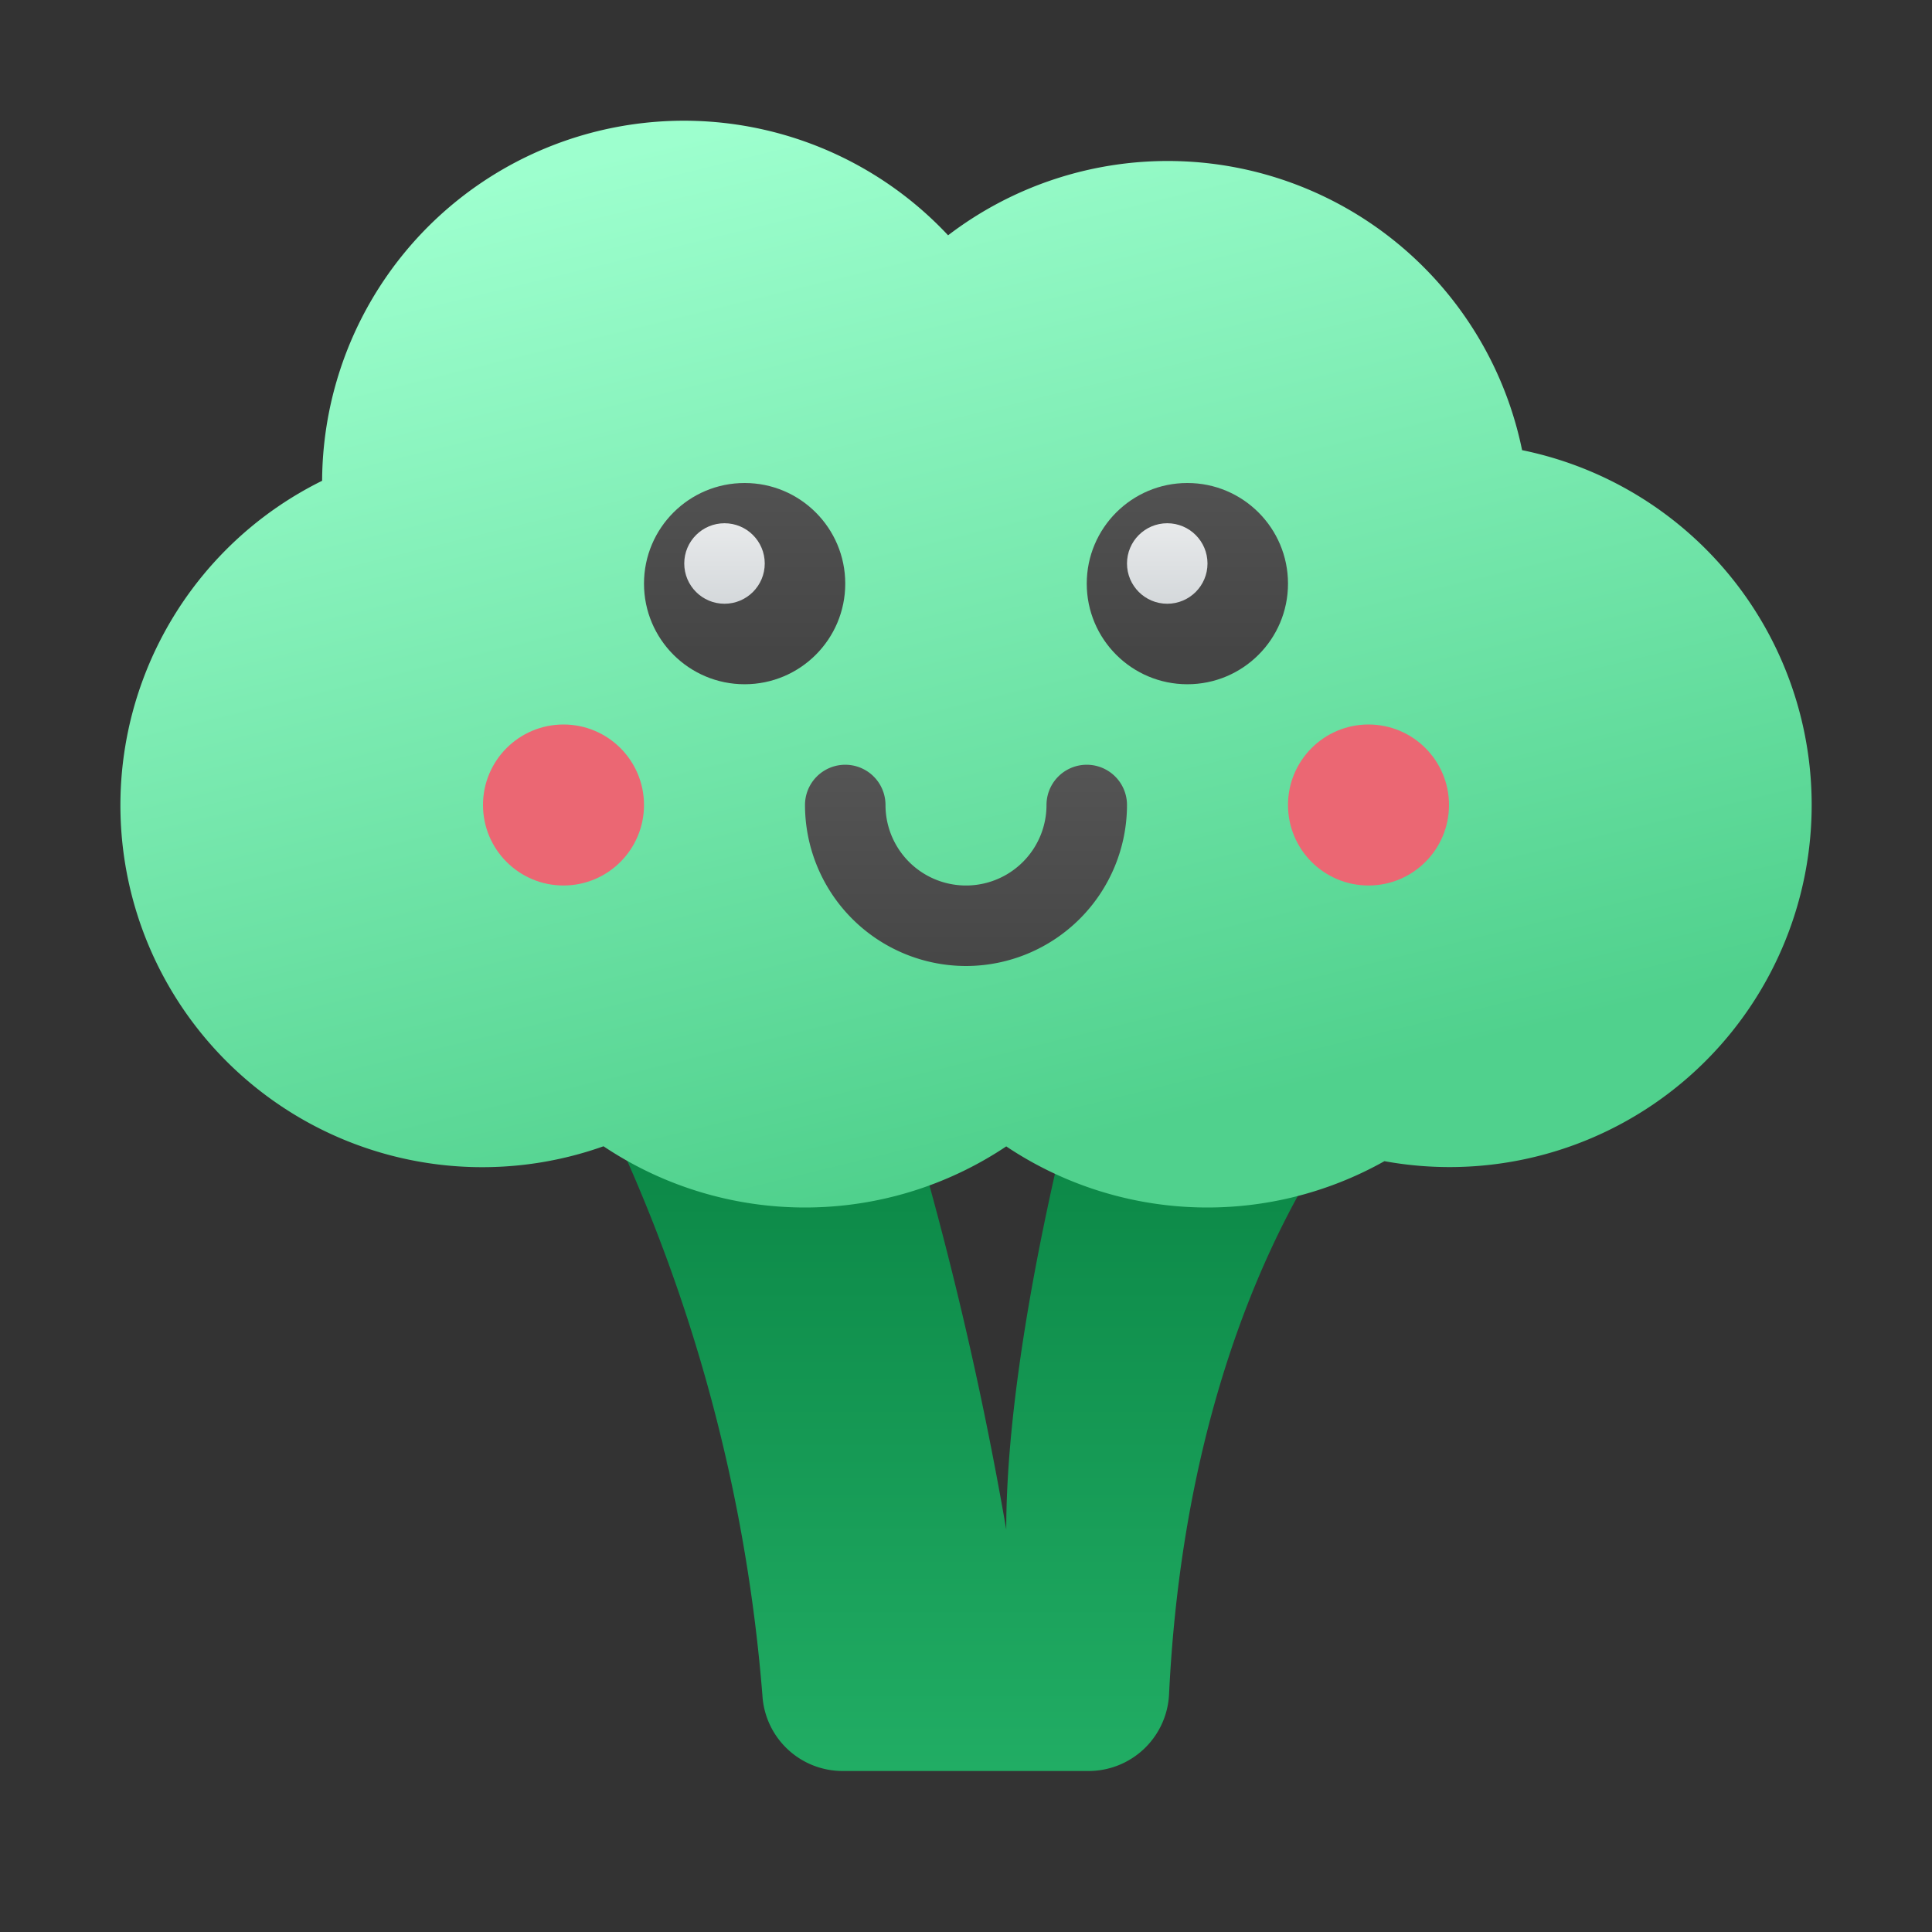 <svg xmlns="http://www.w3.org/2000/svg" xmlns:xlink="http://www.w3.org/1999/xlink" viewBox="0 0 48 48" width="48px" height="48px"><rect x="0" y="0" width="48" height="48" fill="#333333" stroke="none"/><defs><linearGradient id="VkzxCQiHqnJvDij~b4EvMc" x1="24" x2="24" y1="-283.98" y2="-266.172" data-name="Безымянный градиент 103" gradientTransform="matrix(1 0 0 -1 0 -240)" gradientUnits="userSpaceOnUse"><stop offset="0" stop-color="#21ad64"/><stop offset="1" stop-color="#088242"/></linearGradient><linearGradient id="VkzxCQiHqnJvDij~b4EvMd" x1="19.771" x2="26.096" y1="-242.731" y2="-268.557" data-name="Безымянный градиент 102" gradientTransform="matrix(1 0 0 -1 0 -240)" gradientUnits="userSpaceOnUse"><stop offset="0" stop-color="#9dffce"/><stop offset="1" stop-color="#50d18d"/></linearGradient><linearGradient id="VkzxCQiHqnJvDij~b4EvMa" x1="18.5" x2="18.5" y1="16.132" y2="4.924" data-name="Безымянный градиент 9" gradientUnits="userSpaceOnUse"><stop offset=".002" stop-color="#454545"/><stop offset=".013" stop-color="#464646"/><stop offset=".874" stop-color="#626262"/><stop offset="1" stop-color="#6d6d6d"/></linearGradient><linearGradient id="VkzxCQiHqnJvDij~b4EvMe" x1="29.5" x2="29.5" y1="16.132" y2="4.924" xlink:href="#VkzxCQiHqnJvDij~b4EvMa"/><linearGradient id="VkzxCQiHqnJvDij~b4EvMb" x1="18" x2="18" y1="11.235" y2="16.882" data-name="Безымянный градиент 8" gradientUnits="userSpaceOnUse"><stop offset="0" stop-color="#f9f9f9"/><stop offset="1" stop-color="#c2c8cc"/></linearGradient><linearGradient id="VkzxCQiHqnJvDij~b4EvMf" x1="29" x2="29" y1="11.235" y2="16.882" xlink:href="#VkzxCQiHqnJvDij~b4EvMb"/><linearGradient id="VkzxCQiHqnJvDij~b4EvMg" x1="24" x2="24" y1="24.353" y2="12.614" xlink:href="#VkzxCQiHqnJvDij~b4EvMa"/></defs><path fill="url(#VkzxCQiHqnJvDij~b4EvMc)" d="M13.565,24.87a40.92,40.92,0,0,1,5.377,17.252A1.996,1.996,0,0,0,20.932,44h6.12a2.002,2.002,0,0,0,1.993-1.91c.525-10.811,5.389-15.481,5.389-15.481ZM25,38a90.363,90.363,0,0,0-2.739-11.391L27,26S25,33,25,38Z"/><path fill="url(#VkzxCQiHqnJvDij~b4EvMd)" d="M37.816,11.184A8.987,8.987,0,0,0,23.555,5.846,8.989,8.989,0,0,0,8.003,11.945a8.991,8.991,0,0,0,6.991,16.534A8.996,8.996,0,0,0,25,28.482a8.983,8.983,0,0,0,9.396.367,8.997,8.997,0,0,0,3.42-17.665Z"/><circle cx="18.5" cy="14.5" r="2.5" fill="url(#VkzxCQiHqnJvDij~b4EvMa)"/><circle cx="29.5" cy="14.5" r="2.5" fill="url(#VkzxCQiHqnJvDij~b4EvMe)"/><circle cx="18" cy="14" r="1" fill="url(#VkzxCQiHqnJvDij~b4EvMb)"/><circle cx="29" cy="14" r="1" fill="url(#VkzxCQiHqnJvDij~b4EvMf)"/><circle cx="14" cy="20" r="2" fill="#eb6773"/><circle cx="34" cy="20" r="2" fill="#eb6773"/><path fill="url(#VkzxCQiHqnJvDij~b4EvMg)" d="M24,24a4.004,4.004,0,0,1-4-4,1,1,0,0,1,2,0,2,2,0,0,0,4,0,1,1,0,0,1,2,0A4.004,4.004,0,0,1,24,24Z"/></svg>